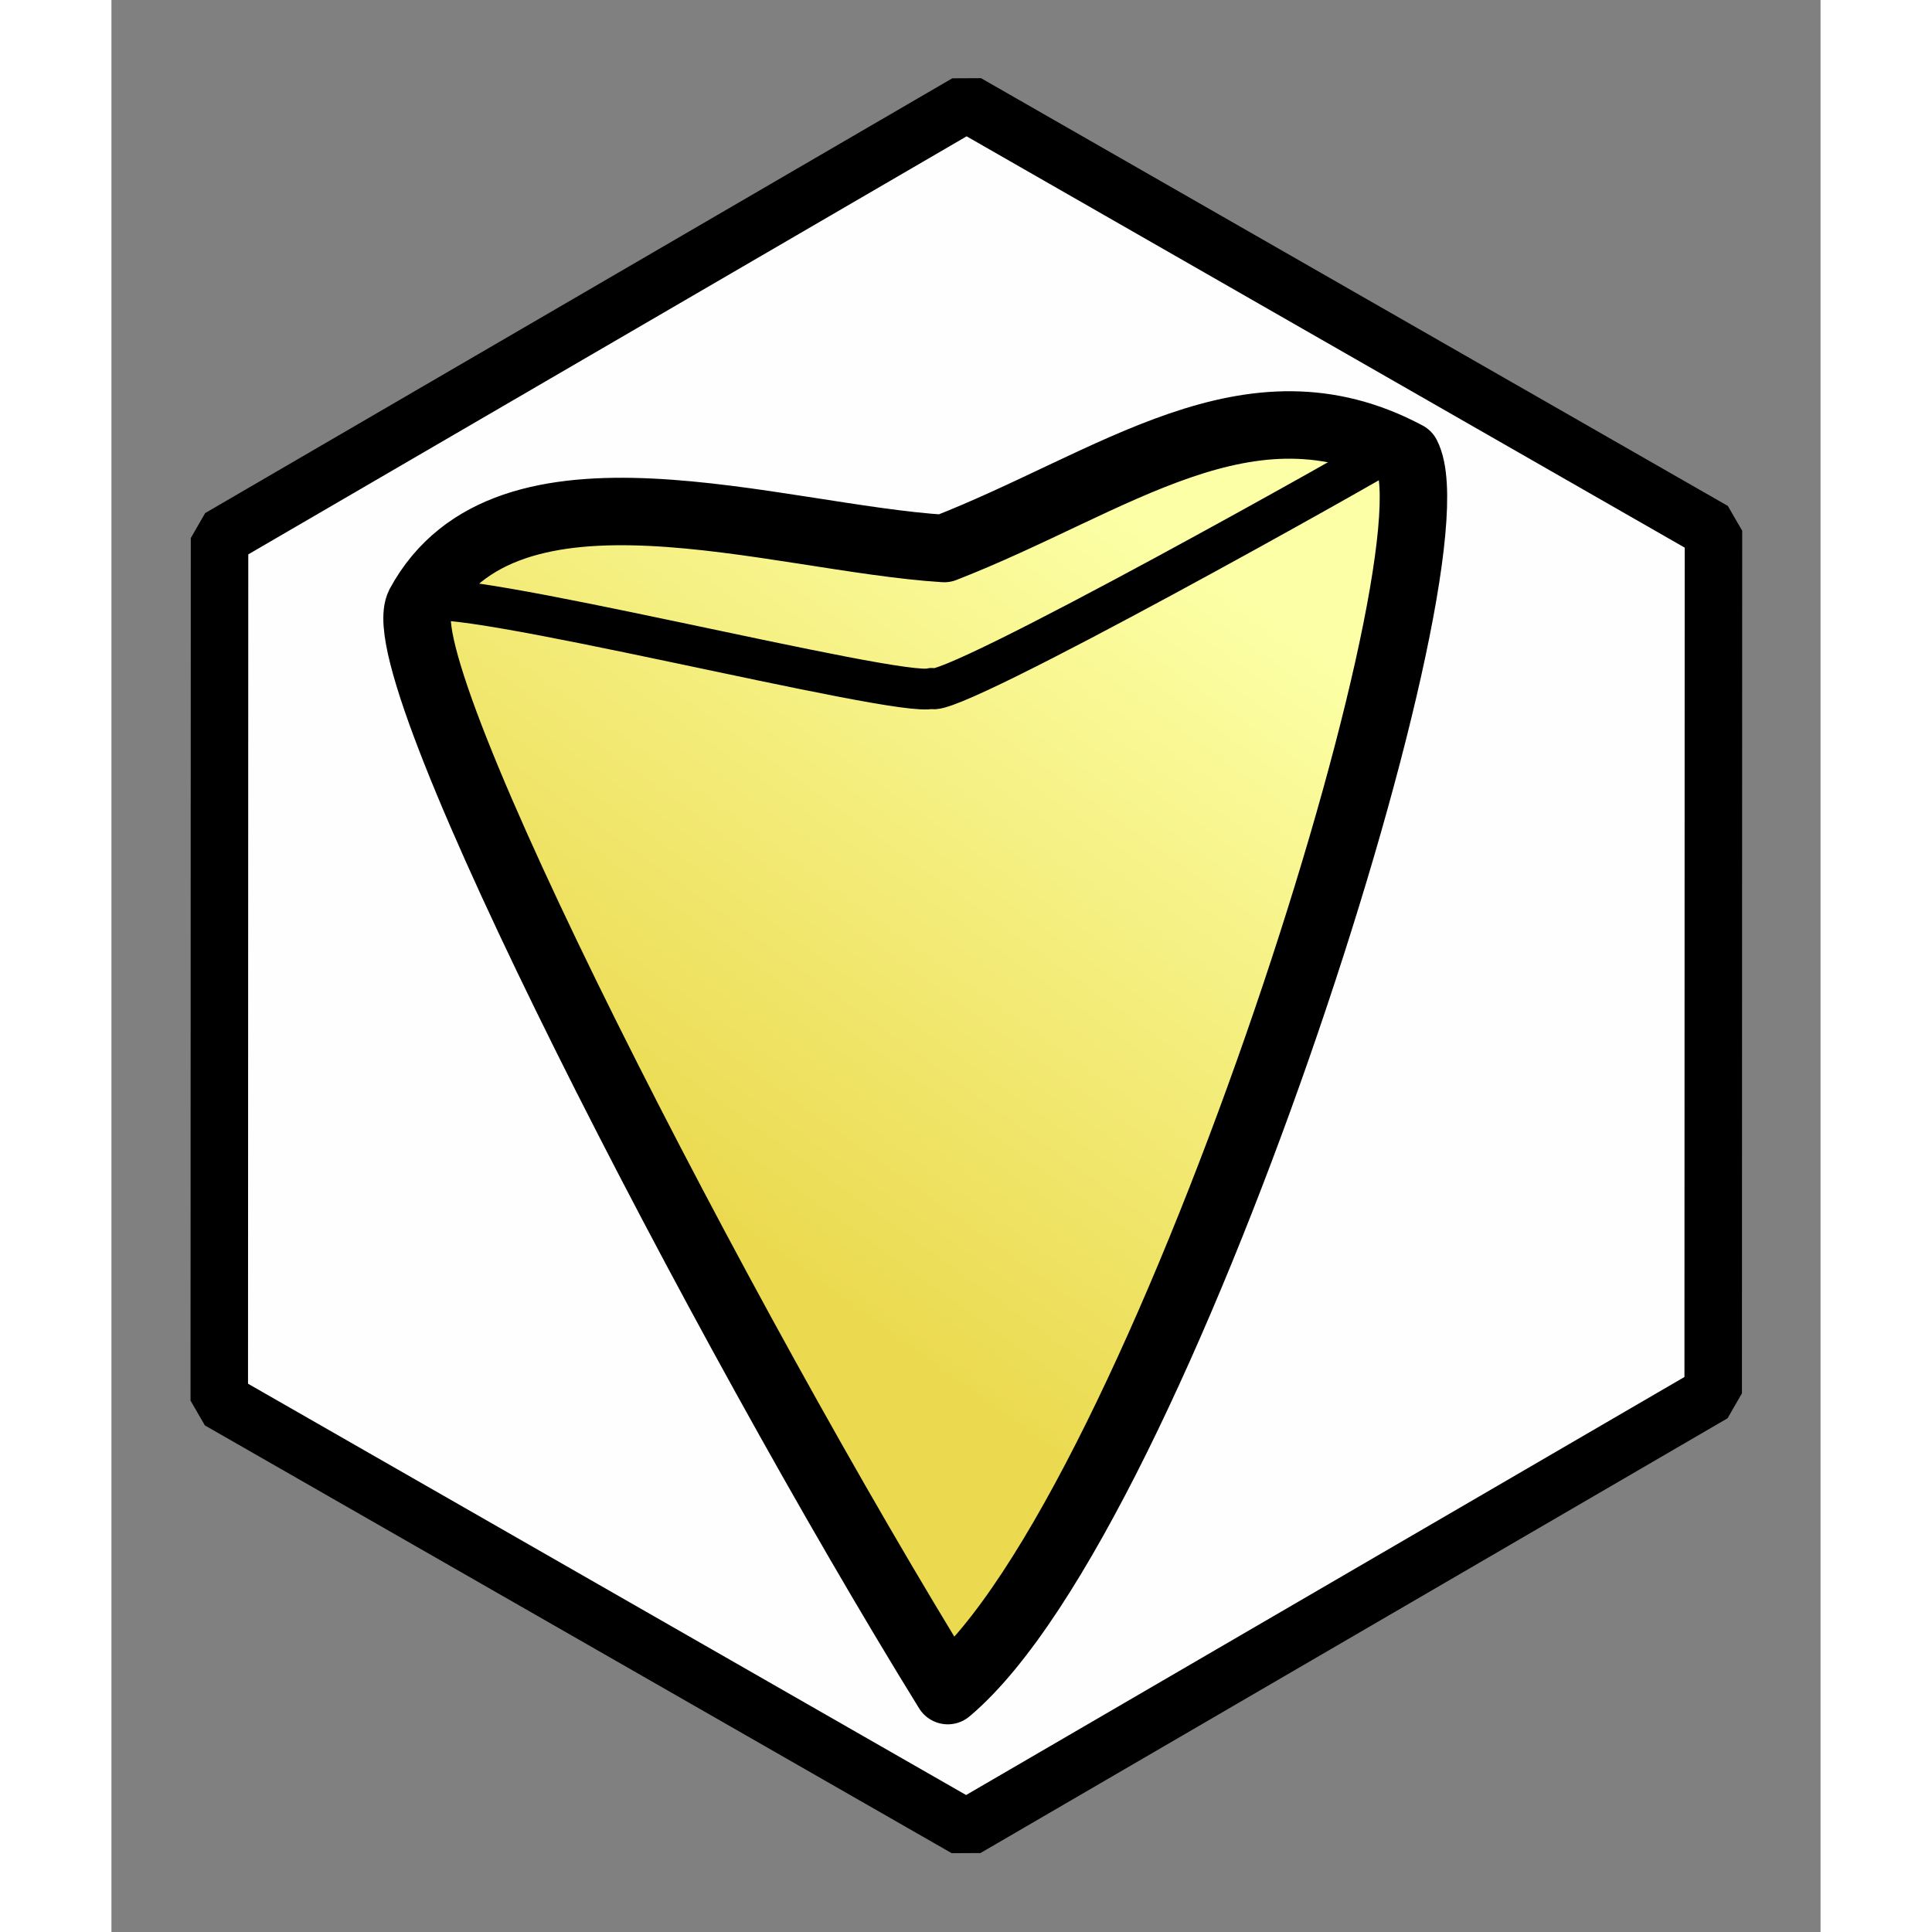 <?xml version="1.0" encoding="UTF-8" standalone="no"?>
<svg
    xmlns:dc="http://purl.org/dc/elements/1.1/"
    xmlns:cc="http://creativecommons.org/ns#"
    xmlns:rdf="http://www.w3.org/1999/02/22-rdf-syntax-ns#"
    xmlns:svg="http://www.w3.org/2000/svg"
    xmlns="http://www.w3.org/2000/svg"
    xmlns:xlink="http://www.w3.org/1999/xlink"
    xmlns:sodipodi="http://sodipodi.sourceforge.net/DTD/sodipodi-0.dtd"
    xmlns:inkscape="http://www.inkscape.org/namespaces/inkscape"
    width="16px"
    height="16px"
    viewBox="0 0 590.072 667.027"
    version="1.1"
    id="svg9"
    sodipodi:docname="sharktooth.svg"
    inkscape:version="0.92.4 (33fec40, 2019-01-16)">
  <rect x="0" y="0" width="590.072" height="667.027" fill="#808080" stroke="none"/>
  <sodipodi:namedview
      pagecolor="#ffffff"
      bordercolor="#666666"
      borderopacity="1"
      objecttolerance="10"
      gridtolerance="10"
      guidetolerance="10"
      inkscape:pageopacity="0"
      inkscape:pageshadow="2"
      inkscape:window-width="1184"
      inkscape:window-height="683"
      id="namedview11"
      showgrid="true"
      inkscape:zoom="0.5"
      inkscape:cx="574.18354"
      inkscape:cy="28.880555"
      inkscape:window-x="1964"
      inkscape:window-y="219"
      inkscape:window-maximized="0"
      inkscape:current-layer="svg9"
      fit-margin-top="0.1"
      fit-margin-left="0.1"
      fit-margin-bottom="0.1"
      fit-margin-right="0.1"
      scale-x="2.825" />
  <defs
      id="defs8">
    <linearGradient
        inkscape:collect="always"
        id="linearGradient6020-7-5">
      <stop
          stop-color="#EBDA50"
          style="stop-opacity:1"
          offset="0"
          id="stop6016" />
      <stop
          stop-color="#FCFFA5"
          style=";stop-opacity:1"
          offset="1"
          id="stop6018" />
    </linearGradient>
    <linearGradient
        inkscape:collect="always"
        xlink:href="#linearGradient6020-7-5"
        id="linearGradient6022"
        x1="28.087"
        y1="162.461"
        x2="159.683"
        y2="-21.335"
        gradientUnits="userSpaceOnUse"
        gradientTransform="translate(107.051,162.301)" />
  </defs>
  <path
      sodipodi:type="star"
      style="fill-opacity:1;stroke-width:19.85;stroke-linecap:round;stroke-linejoin:bevel;stroke-miterlimit:4;stroke-dasharray:none;stroke-opacity:1"
      id="path832"
      stroke="#000000"
      sodipodi:sides="6"
      sodipodi:cx="296.42065"
      sodipodi:cy="328.33774"
      sodipodi:r1="297.77972"
      sodipodi:r2="143.57915"
      sodipodi:arg1="2.6243052"
      sodipodi:arg2="3.147904"
      inkscape:flatsided="true"
      inkscape:rounded="0"
      inkscape:randomized="0"
      fill="#fefefe"
      d="M 37.601,475.597 39.481,177.823 298.3,30.564 555.24,181.078 553.361,478.852 294.541,626.112 Z"
      transform="matrix(1,-0.011,0.006,1,-3.23,8.325)" />
  <g
      id="g820"
      stroke="#000000"
      transform="matrix(1.238,0,0,1.238,-83.954,-70.975)">
    <path
        inkscape:connector-curvature="0"
        d="m 153.721,225.971 c -9.58,19.01 84.33,200.83 147.33,302.83 59,-49.5 143.5,-314.5 128,-344.5 -44,-23.5 -81.5,7.5 -129,26 -47.5,-3 -121.99,-29.21 -146.33,15.67 z"
        style="fill:url(#linearGradient6022);fill-opacity:1;fill-rule:nonzero;stroke-width:18.813;stroke-linejoin:round;stroke-miterlimit:4;stroke-dasharray:none"
        id="Unnamed" />
    <path
        inkscape:connector-curvature="0"
        style="fill:none;stroke-width:11.375;stroke-linecap:round;stroke-linejoin:round;stroke-miterlimit:4;stroke-dasharray:none"
        d="m 154.491,225.181 c 6.39,-5.37 133.47,27.11 142.06,24.12 3.85,3.8 126.22,-65.06 127,-66"
        id="Path" />
  </g>
</svg>
